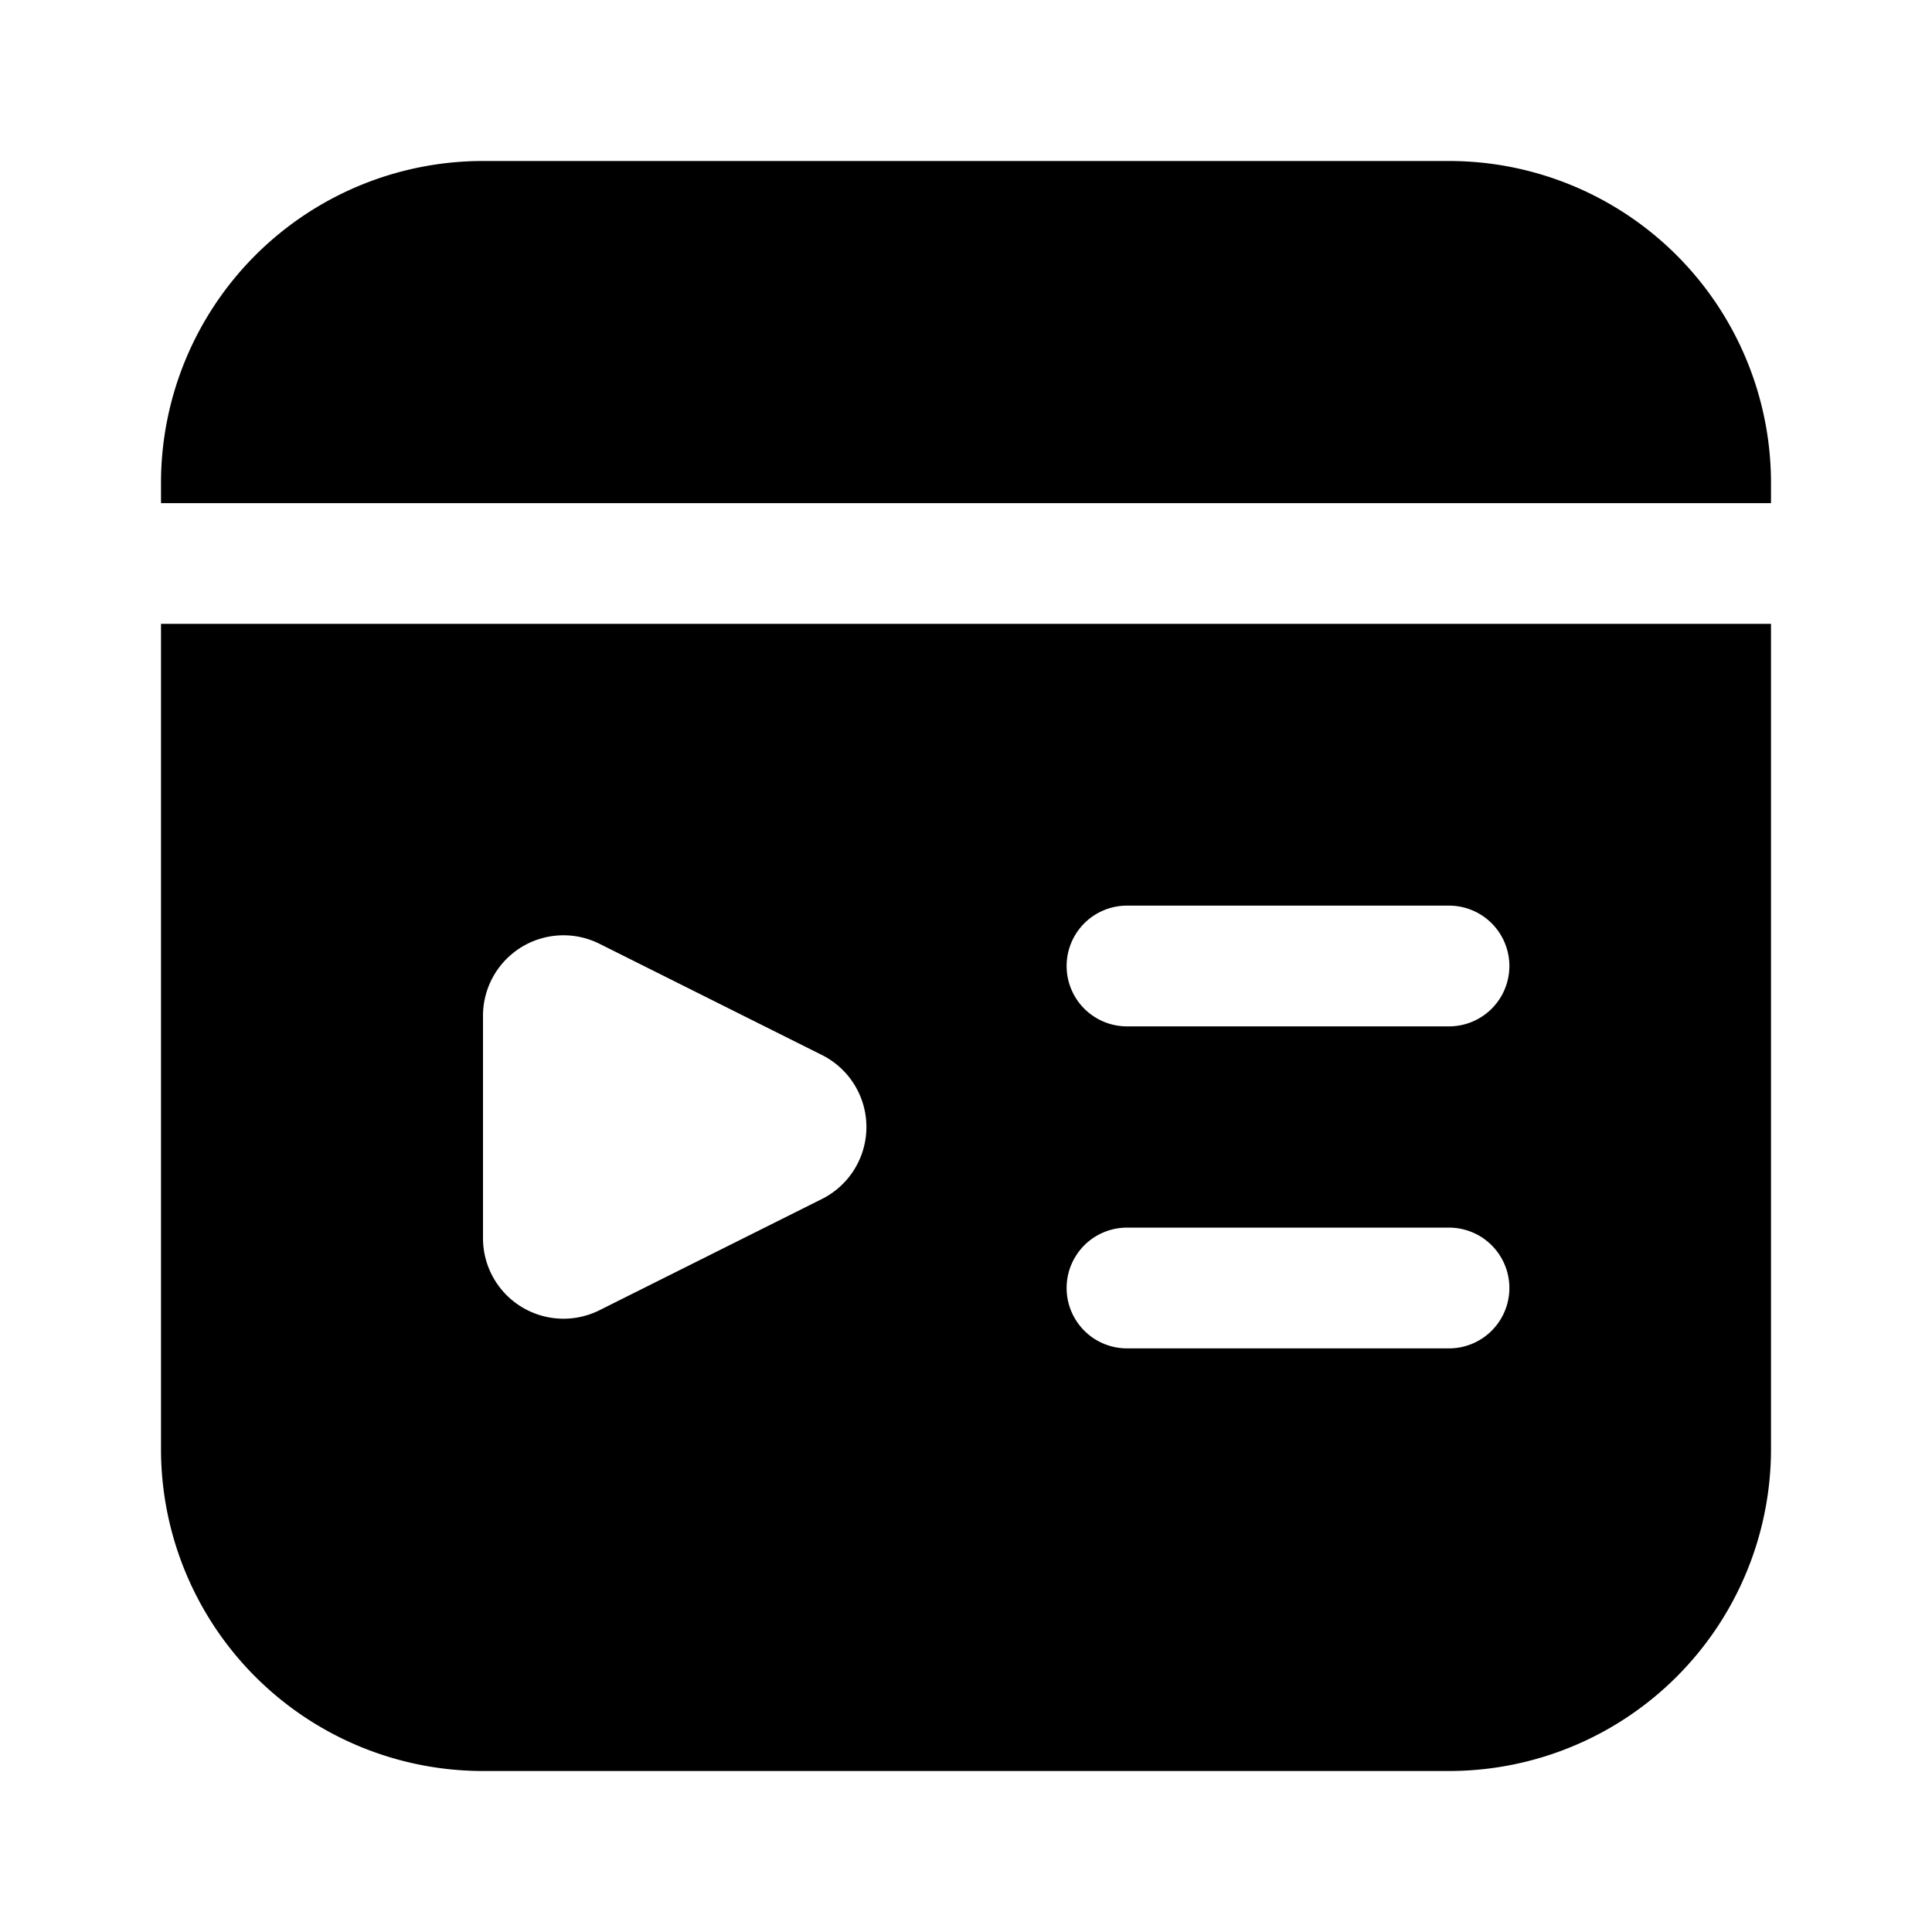 <svg xmlns="http://www.w3.org/2000/svg" width="1em" height="1em" viewBox="0 0 24 24">
  <path fill="currentColor" fill-rule="evenodd" d="M2 6a4 4 0 0 1 4-4h12a4 4 0 0 1 4 4v.25H2V6Zm0 1.75h20V18a4 4 0 0 1-4 4H6a4 4 0 0 1-4-4V7.75Zm5.447 3.974A1 1 0 0 0 6 12.618v2.764a1 1 0 0 0 1.447.894l2.764-1.382a1 1 0 0 0 0-1.788l-2.764-1.382ZM13.25 12a.75.75 0 0 1 .75-.75h4a.75.75 0 0 1 0 1.5h-4a.75.75 0 0 1-.75-.75Zm.75 3.25a.75.75 0 0 0 0 1.5h4a.75.75 0 0 0 0-1.5h-4Z" clip-rule="evenodd"/>
</svg>
